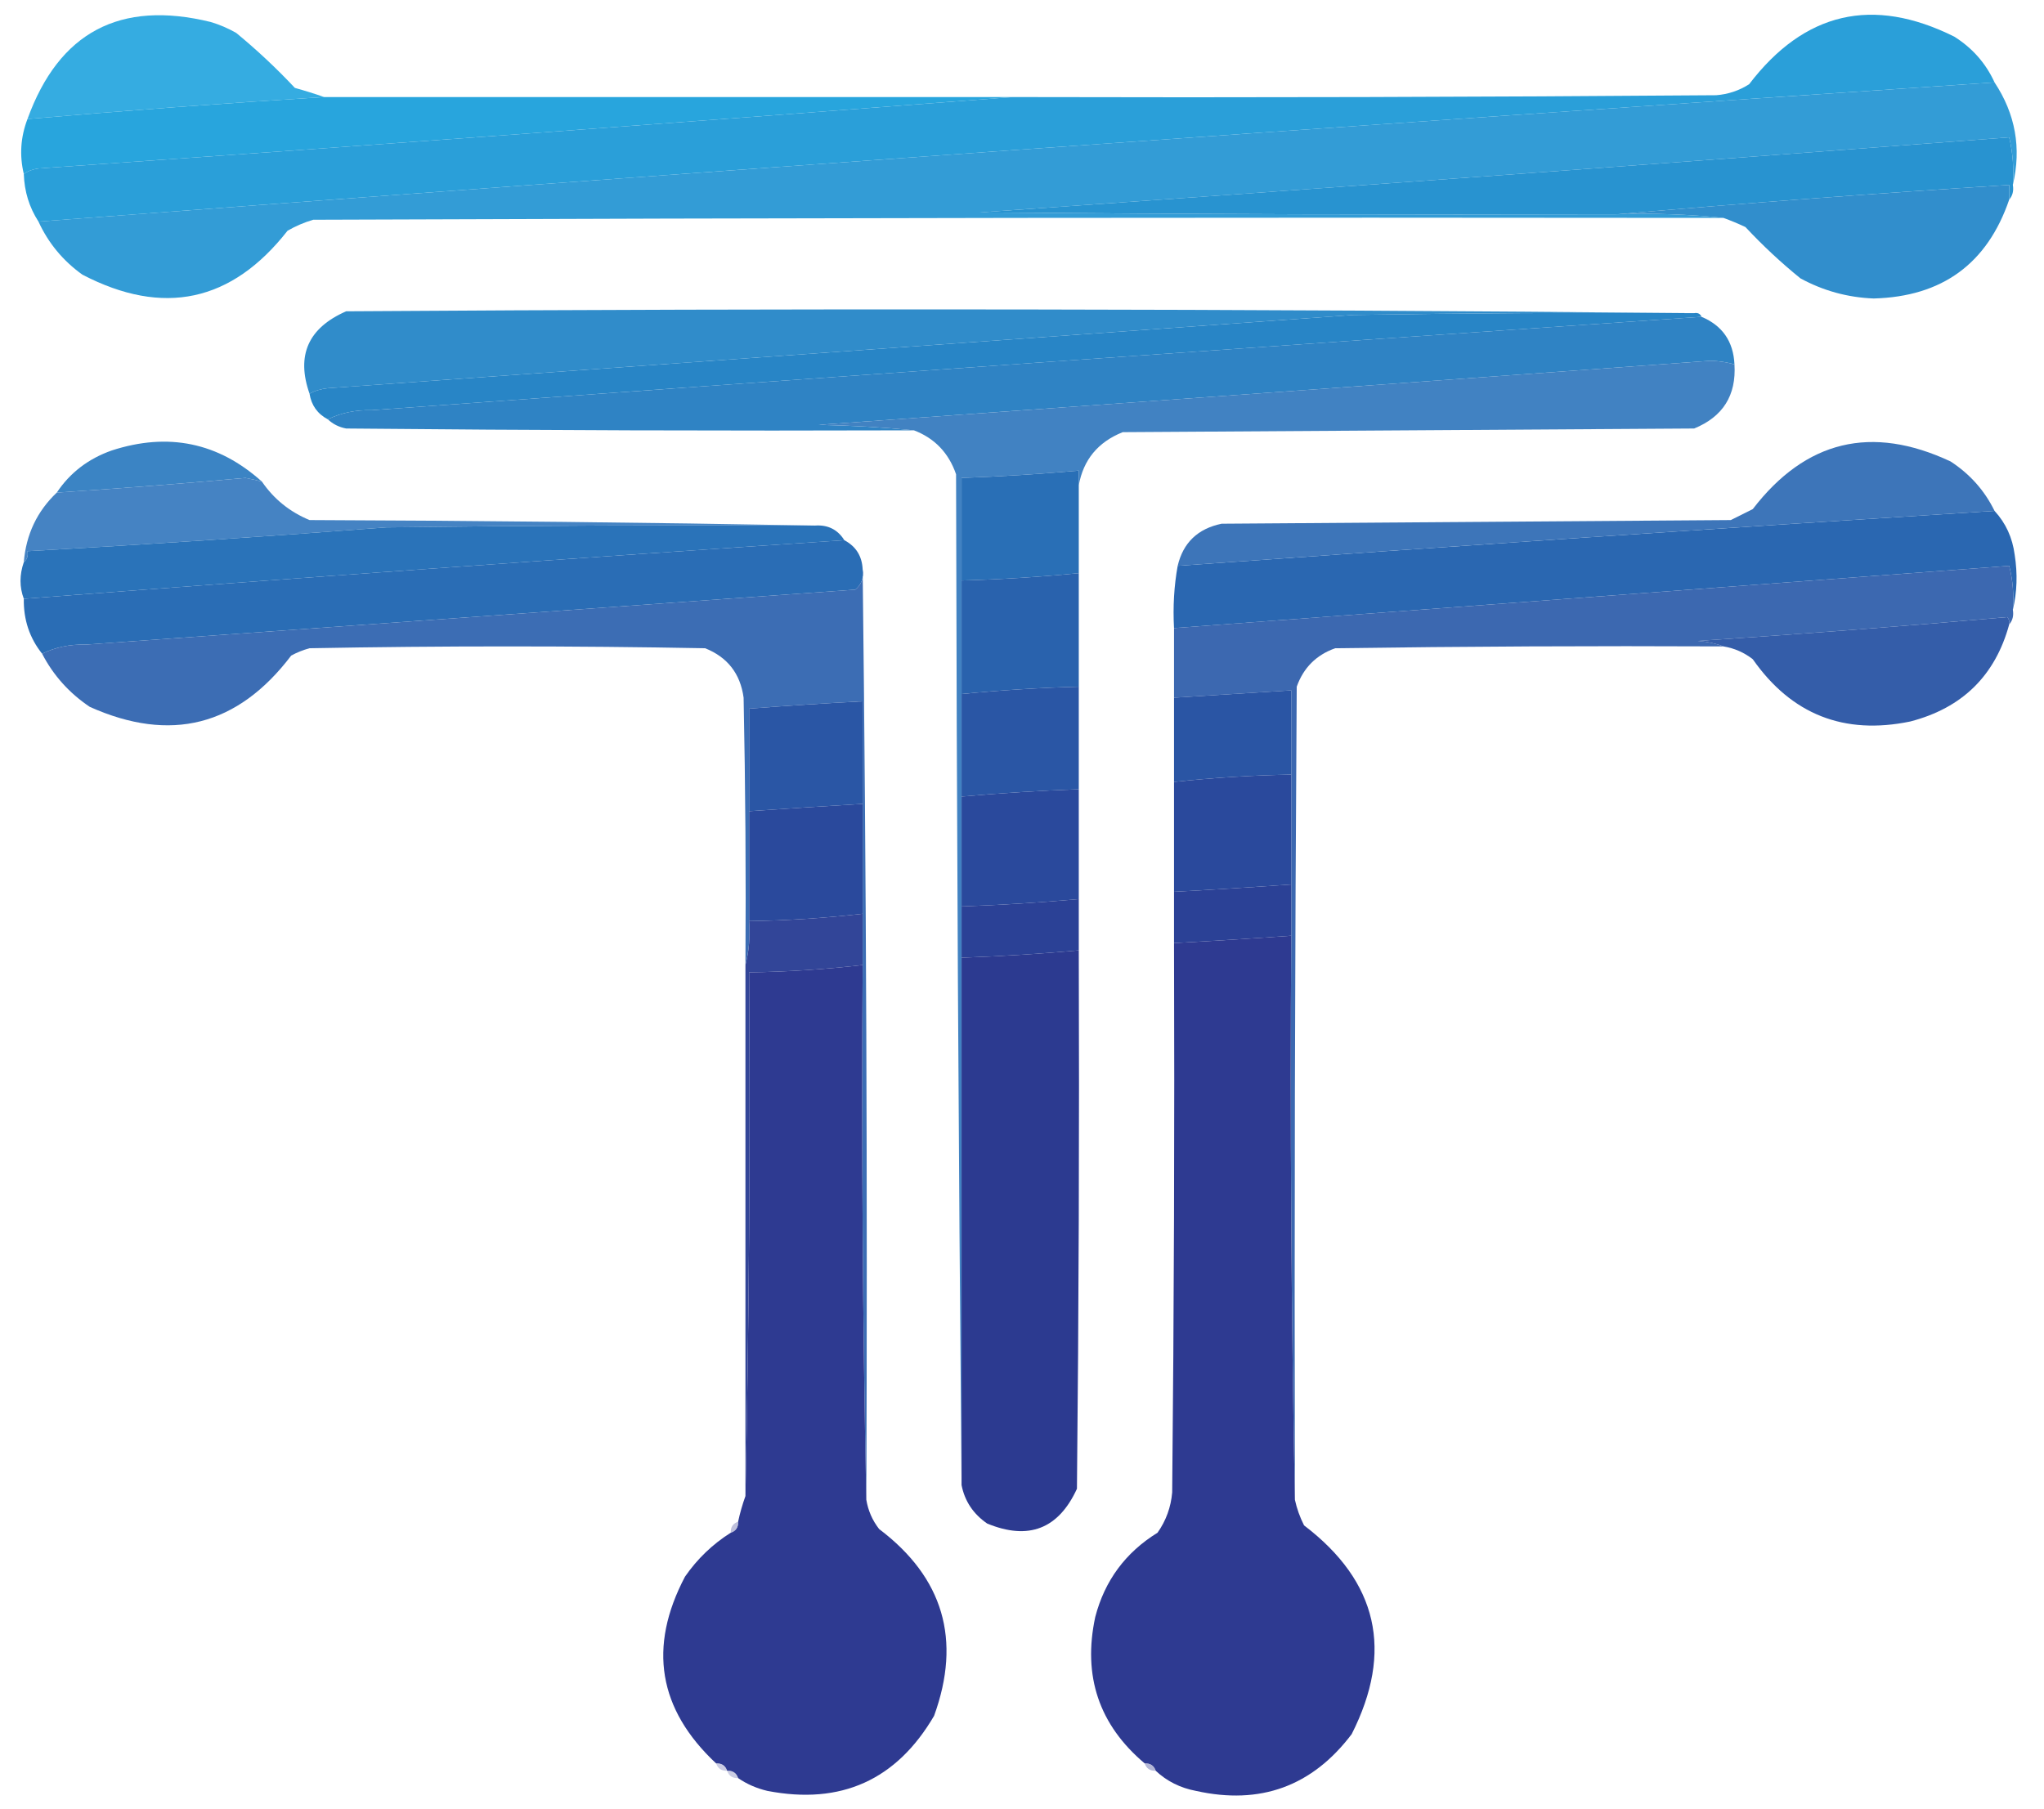 <?xml version="1.0" encoding="UTF-8"?>
<!DOCTYPE svg PUBLIC "-//W3C//DTD SVG 1.1//EN" "http://www.w3.org/Graphics/SVG/1.1/DTD/svg11.dtd">
<svg xmlns="http://www.w3.org/2000/svg" version="1.1" width="558px" height="494px" style="shape-rendering:geometricPrecision; text-rendering:geometricPrecision; image-rendering:optimizeQuality; fill-rule:evenodd; clip-rule:evenodd" xmlns:xlink="http://www.w3.org/1999/xlink">
<g><path style="opacity:1" fill="#35ace1" d="M 88.5,26.5 C 61.452,28.17 34.452,30.17 7.5,32.5C 16.096,8.786 32.762,-0.048 57.5,6C 59.949,6.725 62.283,7.725 64.5,9C 70.161,13.662 75.495,18.662 80.5,24C 83.31,24.782 85.977,25.616 88.5,26.5 Z"/></g>
<g><path style="opacity:1" fill="#339cd6" d="M 544.5,22.5 C 550.207,31.117 551.874,40.451 549.5,50.5C 549.826,46.116 549.492,41.783 548.5,37.5C 454.882,44.616 361.215,51.449 267.5,58C 325.499,58.5 383.499,58.667 441.5,58.5C 451.348,58.173 461.014,58.506 470.5,59.5C 342.166,59.333 213.833,59.5 85.5,60C 83.051,60.725 80.717,61.725 78.5,63C 63.24,82.479 44.574,86.479 22.5,75C 17.192,71.198 13.192,66.365 10.5,60.5C 188.512,47.071 366.512,34.404 544.5,22.5 Z"/></g>
<g><path style="opacity:1" fill="#28a5dd" d="M 88.5,26.5 C 151.167,26.5 213.833,26.5 276.5,26.5C 188.012,33.321 99.345,39.821 10.5,46C 8.942,46.21 7.609,46.71 6.5,47.5C 5.284,42.434 5.617,37.434 7.5,32.5C 34.452,30.17 61.452,28.17 88.5,26.5 Z"/></g>
<g><path style="opacity:1" fill="#2a9fd9" d="M 544.5,22.5 C 366.512,34.404 188.512,47.071 10.5,60.5C 7.987,56.622 6.654,52.289 6.5,47.5C 7.609,46.71 8.942,46.21 10.5,46C 99.345,39.821 188.012,33.321 276.5,26.5C 340.501,26.667 404.501,26.5 468.5,26C 471.754,25.75 474.754,24.75 477.5,23C 492.582,3.25 511.249,-1.083 533.5,10C 538.457,13.118 542.124,17.285 544.5,22.5 Z"/></g>
<g><path style="opacity:1" fill="#2893d0" d="M 549.5,50.5 C 549.768,52.099 549.434,53.432 548.5,54.5C 548.5,53.167 548.5,51.833 548.5,50.5C 512.653,52.751 476.986,55.417 441.5,58.5C 383.499,58.667 325.499,58.5 267.5,58C 361.215,51.449 454.882,44.616 548.5,37.5C 549.492,41.783 549.826,46.116 549.5,50.5 Z"/></g>
<g><path style="opacity:1" fill="#318ecc" d="M 548.5,54.5 C 542.518,72.008 530.185,81.008 511.5,81.5C 504.396,81.224 497.73,79.391 491.5,76C 486.199,71.7 481.199,67.034 476.5,62C 474.512,61.062 472.512,60.228 470.5,59.5C 461.014,58.506 451.348,58.173 441.5,58.5C 476.986,55.417 512.653,52.751 548.5,50.5C 548.5,51.833 548.5,53.167 548.5,54.5 Z"/></g>
<g><path style="opacity:1" fill="#308cca" d="M 462.5,85.5 C 431.498,85.333 400.498,85.5 369.5,86C 276.167,92.667 182.833,99.333 89.5,106C 87.618,106.198 85.952,106.698 84.5,107.5C 80.814,97.029 84.147,89.529 94.5,85C 217.334,84.167 340.001,84.334 462.5,85.5 Z"/></g>
<g><path style="opacity:1" fill="#2885c6" d="M 462.5,85.5 C 463.492,85.328 464.158,85.662 464.5,86.5C 343.485,94.715 222.485,103.215 101.5,112C 97.044,111.898 93.044,112.732 89.5,114.5C 86.677,113.008 85.01,110.674 84.5,107.5C 85.952,106.698 87.618,106.198 89.5,106C 182.833,99.333 276.167,92.667 369.5,86C 400.498,85.5 431.498,85.333 462.5,85.5 Z"/></g>
<g><path style="opacity:1" fill="#2f83c4" d="M 464.5,86.5 C 470.206,88.899 473.206,93.232 473.5,99.5C 471.422,98.899 469.255,98.566 467,98.5C 385.839,104.404 304.672,110.238 223.5,116C 232.343,116.17 241.01,116.67 249.5,117.5C 197.832,117.667 146.166,117.5 94.5,117C 92.548,116.634 90.882,115.801 89.5,114.5C 93.044,112.732 97.044,111.898 101.5,112C 222.485,103.215 343.485,94.715 464.5,86.5 Z"/></g>
<g><path style="opacity:1" fill="#4182c2" d="M 473.5,99.5 C 474.025,107.946 470.359,113.779 462.5,117C 410.5,117.333 358.5,117.667 306.5,118C 299.76,120.688 295.76,125.521 294.5,132.5C 294.5,131.167 294.5,129.833 294.5,128.5C 283.854,129.451 273.187,130.118 262.5,130.5C 262.5,139.833 262.5,149.167 262.5,158.5C 262.5,168.833 262.5,179.167 262.5,189.5C 262.5,198.833 262.5,208.167 262.5,217.5C 262.5,227.5 262.5,237.5 262.5,247.5C 262.5,252.167 262.5,256.833 262.5,261.5C 262.5,309.5 262.5,357.5 262.5,405.5C 261.667,313.668 261.167,221.668 261,129.5C 258.981,123.65 255.148,119.65 249.5,117.5C 241.01,116.67 232.343,116.17 223.5,116C 304.672,110.238 385.839,104.404 467,98.5C 469.255,98.566 471.422,98.899 473.5,99.5 Z"/></g>
<g><path style="opacity:1" fill="#3b84c4" d="M 71.5,131.5 C 70.033,131.106 68.533,130.773 67,130.5C 49.85,132.046 32.683,133.38 15.5,134.5C 19.106,129.086 24.106,125.253 30.5,123C 45.933,117.986 59.599,120.819 71.5,131.5 Z"/></g>
<g><path style="opacity:1" fill="#4583c3" d="M 71.5,131.5 C 74.774,136.27 79.108,139.77 84.5,142C 130.668,142.167 176.668,142.667 222.5,143.5C 183.499,143.333 144.499,143.5 105.5,144C 72.85,146.499 40.184,148.665 7.5,150.5C 7.737,151.791 7.404,152.791 6.5,153.5C 7.115,145.939 10.116,139.606 15.5,134.5C 32.683,133.38 49.85,132.046 67,130.5C 68.533,130.773 70.033,131.106 71.5,131.5 Z"/></g>
<g><path style="opacity:1" fill="#2a67b1" d="M 544.5,139.5 C 547.564,142.824 549.397,146.824 550,151.5C 550.816,156.684 550.65,161.684 549.5,166.5C 549.824,162.445 549.491,158.445 548.5,154.5C 472.499,160.167 396.499,165.833 320.5,171.5C 320.178,165.642 320.511,159.975 321.5,154.5C 395.967,149.156 470.3,144.156 544.5,139.5 Z"/></g>
<g><path style="opacity:1" fill="#2a73b9" d="M 222.5,143.5 C 226.019,143.259 228.685,144.593 230.5,147.5C 155.794,152.455 81.127,157.789 6.5,163.5C 5.3,160.302 5.3,156.969 6.5,153.5C 7.404,152.791 7.737,151.791 7.5,150.5C 40.184,148.665 72.85,146.499 105.5,144C 144.499,143.5 183.499,143.333 222.5,143.5 Z"/></g>
<g><path style="opacity:1" fill="#3d75b9" d="M 544.5,139.5 C 470.3,144.156 395.967,149.156 321.5,154.5C 322.985,148.184 326.985,144.351 333.5,143C 379.833,142.667 426.167,142.333 472.5,142C 474.5,141 476.5,140 478.5,139C 492.94,120.224 510.94,115.891 532.5,126C 537.787,129.448 541.787,133.948 544.5,139.5 Z"/></g>
<g><path style="opacity:1" fill="#296fb6" d="M 294.5,132.5 C 294.5,140.5 294.5,148.5 294.5,156.5C 283.862,157.546 273.195,158.212 262.5,158.5C 262.5,149.167 262.5,139.833 262.5,130.5C 273.187,130.118 283.854,129.451 294.5,128.5C 294.5,129.833 294.5,131.167 294.5,132.5 Z"/></g>
<g><path style="opacity:1" fill="#2a6db5" d="M 230.5,147.5 C 233.682,149.193 235.348,151.859 235.5,155.5C 235.859,157.766 235.192,159.599 233.5,161C 163.5,166 93.5,171 23.5,176C 19.044,175.898 15.044,176.732 11.5,178.5C 8.068,174.205 6.402,169.205 6.5,163.5C 81.127,157.789 155.794,152.455 230.5,147.5 Z"/></g>
<g><path style="opacity:1" fill="#3c68b0" d="M 549.5,166.5 C 549.768,168.099 549.434,169.432 548.5,170.5C 548.631,169.761 548.464,169.094 548,168.5C 519.914,170.971 491.747,173.137 463.5,175C 466.036,175.186 468.369,175.686 470.5,176.5C 435.165,176.333 399.832,176.5 364.5,177C 359.333,178.833 355.833,182.333 354,187.5C 353.5,261.499 353.333,335.499 353.5,409.5C 352.501,358.336 352.168,307.003 352.5,255.5C 352.5,250.833 352.5,246.167 352.5,241.5C 352.5,231.5 352.5,221.5 352.5,211.5C 352.5,203.833 352.5,196.167 352.5,188.5C 341.833,189.167 331.167,189.833 320.5,190.5C 320.5,184.167 320.5,177.833 320.5,171.5C 396.499,165.833 472.499,160.167 548.5,154.5C 549.491,158.445 549.824,162.445 549.5,166.5 Z"/></g>
<g><path style="opacity:1" fill="#3c6db4" d="M 235.5,155.5 C 236.499,239.998 236.833,324.665 236.5,409.5C 235.501,361.003 235.168,312.336 235.5,263.5C 235.5,258.833 235.5,254.167 235.5,249.5C 235.5,239.5 235.5,229.5 235.5,219.5C 235.5,210.167 235.5,200.833 235.5,191.5C 225.156,192.025 214.823,192.691 204.5,193.5C 204.5,202.833 204.5,212.167 204.5,221.5C 204.5,231.5 204.5,241.5 204.5,251.5C 204.817,255.702 204.483,259.702 203.5,263.5C 203.667,239.164 203.5,214.831 203,190.5C 202.116,183.951 198.616,179.451 192.5,177C 156.5,176.333 120.5,176.333 84.5,177C 82.754,177.471 81.087,178.138 79.5,179C 64.902,198.233 46.569,202.9 24.5,193C 18.882,189.221 14.549,184.387 11.5,178.5C 15.044,176.732 19.044,175.898 23.5,176C 93.5,171 163.5,166 233.5,161C 235.192,159.599 235.859,157.766 235.5,155.5 Z"/></g>
<g><path style="opacity:1" fill="#2962ad" d="M 294.5,156.5 C 294.5,166.833 294.5,177.167 294.5,187.5C 283.805,187.788 273.138,188.454 262.5,189.5C 262.5,179.167 262.5,168.833 262.5,158.5C 273.195,158.212 283.862,157.546 294.5,156.5 Z"/></g>
<g><path style="opacity:1" fill="#345da9" d="M 548.5,170.5 C 544.684,184.482 535.684,193.315 521.5,197C 503.398,200.746 489.065,195.079 478.5,180C 476.133,178.155 473.467,176.989 470.5,176.5C 468.369,175.686 466.036,175.186 463.5,175C 491.747,173.137 519.914,170.971 548,168.5C 548.464,169.094 548.631,169.761 548.5,170.5 Z"/></g>
<g><path style="opacity:1" fill="#2a55a4" d="M 352.5,211.5 C 341.796,211.693 331.129,212.36 320.5,213.5C 320.5,205.833 320.5,198.167 320.5,190.5C 331.167,189.833 341.833,189.167 352.5,188.5C 352.5,196.167 352.5,203.833 352.5,211.5 Z"/></g>
<g><path style="opacity:1" fill="#2a56a5" d="M 294.5,187.5 C 294.5,196.833 294.5,206.167 294.5,215.5C 283.813,215.882 273.146,216.549 262.5,217.5C 262.5,208.167 262.5,198.833 262.5,189.5C 273.138,188.454 283.805,187.788 294.5,187.5 Z"/></g>
<g><path style="opacity:1" fill="#2a56a5" d="M 235.5,219.5 C 225.163,220.119 214.83,220.786 204.5,221.5C 204.5,212.167 204.5,202.833 204.5,193.5C 214.823,192.691 225.156,192.025 235.5,191.5C 235.5,200.833 235.5,210.167 235.5,219.5 Z"/></g>
<g><path style="opacity:1" fill="#2a499c" d="M 352.5,211.5 C 352.5,221.5 352.5,231.5 352.5,241.5C 341.84,242.261 331.173,242.928 320.5,243.5C 320.5,233.5 320.5,223.5 320.5,213.5C 331.129,212.36 341.796,211.693 352.5,211.5 Z"/></g>
<g><path style="opacity:1" fill="#2a499c" d="M 294.5,215.5 C 294.5,225.5 294.5,235.5 294.5,245.5C 283.854,246.451 273.187,247.118 262.5,247.5C 262.5,237.5 262.5,227.5 262.5,217.5C 273.146,216.549 283.813,215.882 294.5,215.5 Z"/></g>
<g><path style="opacity:1" fill="#2a499c" d="M 235.5,219.5 C 235.5,229.5 235.5,239.5 235.5,249.5C 225.214,250.687 214.881,251.354 204.5,251.5C 204.5,241.5 204.5,231.5 204.5,221.5C 214.83,220.786 225.163,220.119 235.5,219.5 Z"/></g>
<g><path style="opacity:1" fill="#2b4196" d="M 352.5,241.5 C 352.5,246.167 352.5,250.833 352.5,255.5C 341.84,256.261 331.173,256.928 320.5,257.5C 320.5,252.833 320.5,248.167 320.5,243.5C 331.173,242.928 341.84,242.261 352.5,241.5 Z"/></g>
<g><path style="opacity:1" fill="#2b4196" d="M 294.5,245.5 C 294.5,250.167 294.5,254.833 294.5,259.5C 283.854,260.451 273.187,261.118 262.5,261.5C 262.5,256.833 262.5,252.167 262.5,247.5C 273.187,247.118 283.854,246.451 294.5,245.5 Z"/></g>
<g><path style="opacity:1" fill="#324598" d="M 235.5,249.5 C 235.5,254.167 235.5,258.833 235.5,263.5C 225.214,264.687 214.881,265.354 204.5,265.5C 204.832,313.336 204.499,361.003 203.5,408.5C 203.5,360.167 203.5,311.833 203.5,263.5C 204.483,259.702 204.817,255.702 204.5,251.5C 214.881,251.354 225.214,250.687 235.5,249.5 Z"/></g>
<g><path style="opacity:1" fill="#2e3a91" d="M 352.5,255.5 C 352.168,307.003 352.501,358.336 353.5,409.5C 354.03,411.924 354.864,414.257 356,416.5C 376.136,431.841 380.469,450.841 369,473.5C 358.219,487.743 344.053,492.91 326.5,489C 322.213,488.19 318.546,486.357 315.5,483.5C 315.027,482.094 314.027,481.427 312.5,481.5C 300.029,470.983 295.529,457.649 299,441.5C 301.586,431.577 307.253,423.911 316,418.5C 318.315,415.223 319.649,411.556 320,407.5C 320.5,357.501 320.667,307.501 320.5,257.5C 331.173,256.928 341.84,256.261 352.5,255.5 Z"/></g>
<g><path style="opacity:1" fill="#2c3a90" d="M 294.5,259.5 C 294.667,308.501 294.5,357.501 294,406.5C 288.953,417.478 280.787,420.644 269.5,416C 265.699,413.386 263.366,409.886 262.5,405.5C 262.5,357.5 262.5,309.5 262.5,261.5C 273.187,261.118 283.854,260.451 294.5,259.5 Z"/></g>
<g><path style="opacity:1" fill="#2e3a91" d="M 235.5,263.5 C 235.168,312.336 235.501,361.003 236.5,409.5C 236.989,412.467 238.155,415.133 240,417.5C 257.526,430.75 262.526,447.75 255,468.5C 244.745,486.041 229.578,492.875 209.5,489C 206.524,488.295 203.858,487.129 201.5,485.5C 201.027,484.094 200.027,483.427 198.5,483.5C 198.027,482.094 197.027,481.427 195.5,481.5C 179.705,466.732 176.872,449.732 187,430.5C 190.376,425.623 194.543,421.623 199.5,418.5C 200.906,418.027 201.573,417.027 201.5,415.5C 202.015,413.106 202.681,410.772 203.5,408.5C 204.499,361.003 204.832,313.336 204.5,265.5C 214.881,265.354 225.214,264.687 235.5,263.5 Z"/></g>
<g><path style="opacity:0.608" fill="#9498c6" d="M 201.5,415.5 C 201.573,417.027 200.906,418.027 199.5,418.5C 199.427,416.973 200.094,415.973 201.5,415.5 Z"/></g>
<g><path style="opacity:0.541" fill="#a0a3cd" d="M 195.5,481.5 C 197.027,481.427 198.027,482.094 198.5,483.5C 196.973,483.573 195.973,482.906 195.5,481.5 Z"/></g>
<g><path style="opacity:0.663" fill="#8e92c3" d="M 312.5,481.5 C 314.027,481.427 315.027,482.094 315.5,483.5C 313.973,483.573 312.973,482.906 312.5,481.5 Z"/></g>
<g><path style="opacity:0.537" fill="#9ea2cb" d="M 198.5,483.5 C 200.027,483.427 201.027,484.094 201.5,485.5C 199.973,485.573 198.973,484.906 198.5,483.5 Z"/></g>
</svg>
